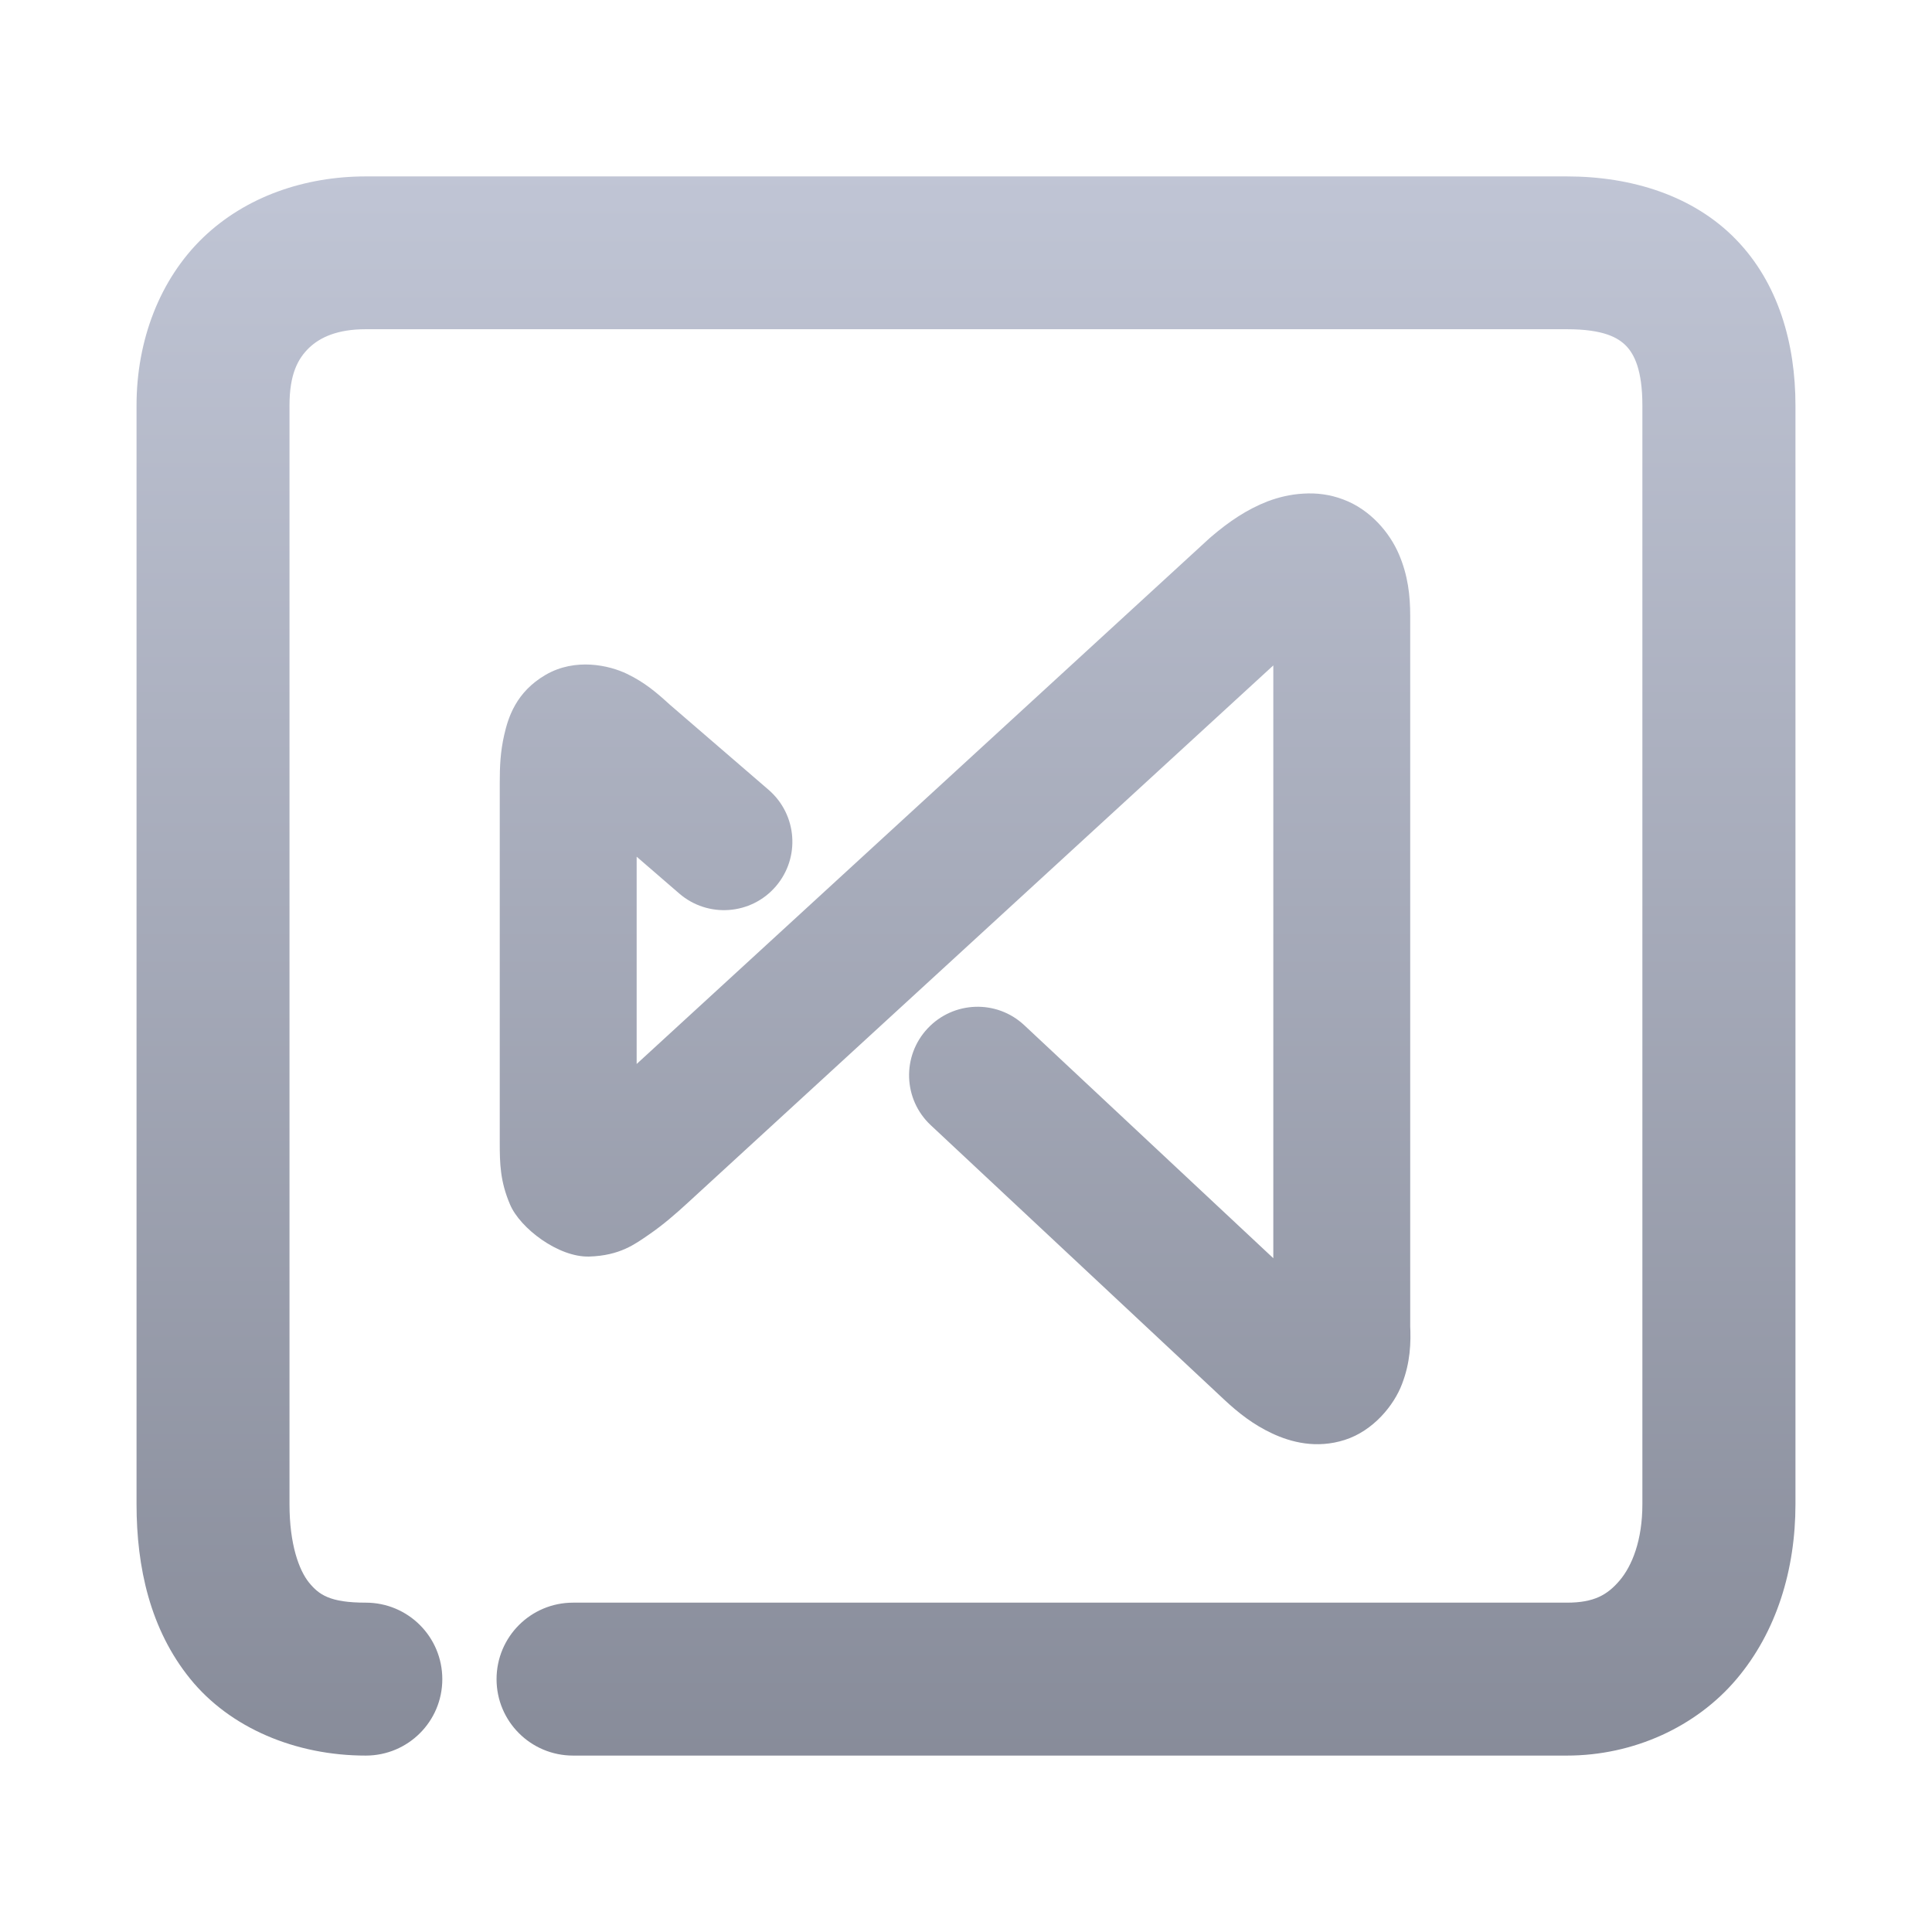 <svg xmlns="http://www.w3.org/2000/svg" xmlns:xlink="http://www.w3.org/1999/xlink" width="64" height="64" viewBox="0 0 64 64" version="1.1"><defs><linearGradient id="linear0" gradientUnits="userSpaceOnUse" x1="0" y1="0" x2="0" y2="1" gradientTransform="matrix(74.656,0,0,74.667,5.339,5.333)"><stop offset="0" style="stop-color:#c1c6d6;stop-opacity:1;"/><stop offset="1" style="stop-color:#6f7380;stop-opacity:1;"/></linearGradient></defs><g id="surface1"><path style=" stroke:none;fill-rule:nonzero;fill:url(#linear0);" d="M 12.117 5.844 C 10.113 5.844 8.152 6.5 6.723 7.875 C 5.293 9.254 4.523 11.273 4.523 13.43 L 4.523 49.828 C 4.523 51.926 4.977 53.977 6.297 55.609 C 7.617 57.242 9.793 58.156 12.117 58.156 C 13.52 58.156 14.652 57.023 14.652 55.625 C 14.652 54.223 13.52 53.09 12.117 53.09 C 10.926 53.09 10.566 52.828 10.234 52.422 C 9.906 52.012 9.59 51.164 9.59 49.828 L 9.59 13.43 C 9.59 12.383 9.875 11.875 10.238 11.523 C 10.602 11.176 11.172 10.906 12.117 10.906 L 51.906 10.906 C 53.129 10.906 53.605 11.188 53.871 11.461 C 54.137 11.738 54.406 12.258 54.406 13.43 L 54.406 49.828 C 54.406 51.031 54.062 51.871 53.656 52.352 C 53.246 52.836 52.801 53.09 51.906 53.09 L 18.984 53.09 C 17.582 53.09 16.449 54.223 16.449 55.625 C 16.449 57.023 17.582 58.156 18.984 58.156 L 51.906 58.156 C 54.117 58.156 56.191 57.199 57.523 55.625 C 58.852 54.055 59.477 51.996 59.477 49.828 L 59.477 13.43 C 59.477 11.383 58.914 9.379 57.504 7.93 C 56.094 6.48 54.051 5.844 51.906 5.844 Z M 43.172 16.352 C 42.742 16.375 42.34 16.477 41.988 16.609 C 41.289 16.883 40.703 17.285 40.113 17.789 C 40.094 17.805 40.074 17.82 40.055 17.84 L 21.09 35.246 L 21.09 28.379 L 22.5 29.598 C 23.449 30.418 24.883 30.312 25.699 29.363 C 26.516 28.414 26.41 26.984 25.461 26.164 L 22.203 23.355 L 22.199 23.352 C 21.758 22.949 21.363 22.609 20.773 22.324 C 20.184 22.039 19.062 21.781 18.074 22.355 C 17.086 22.93 16.832 23.781 16.703 24.344 C 16.574 24.906 16.555 25.395 16.555 25.93 L 16.555 37.844 C 16.555 38.535 16.566 39.133 16.898 39.906 C 17.23 40.684 18.492 41.652 19.516 41.625 C 20.539 41.594 21.039 41.211 21.5 40.895 C 21.961 40.578 22.367 40.227 22.801 39.828 C 22.801 39.828 22.805 39.824 22.805 39.824 L 42.18 22.043 L 42.18 41.68 L 33.93 33.961 C 33.016 33.105 31.582 33.156 30.727 34.07 C 29.871 34.984 29.918 36.418 30.832 37.273 L 40.547 46.359 L 40.539 46.352 C 41.031 46.812 41.523 47.195 42.141 47.484 C 42.758 47.773 43.605 48 44.547 47.699 C 45.492 47.398 46.18 46.551 46.445 45.844 C 46.715 45.137 46.746 44.5 46.711 43.84 L 46.715 43.949 L 46.715 20.406 C 46.715 19.727 46.641 19.059 46.34 18.359 C 46.043 17.66 45.402 16.883 44.5 16.547 C 44.051 16.375 43.598 16.324 43.172 16.352 Z M 43.172 16.352 "/></g></svg>
